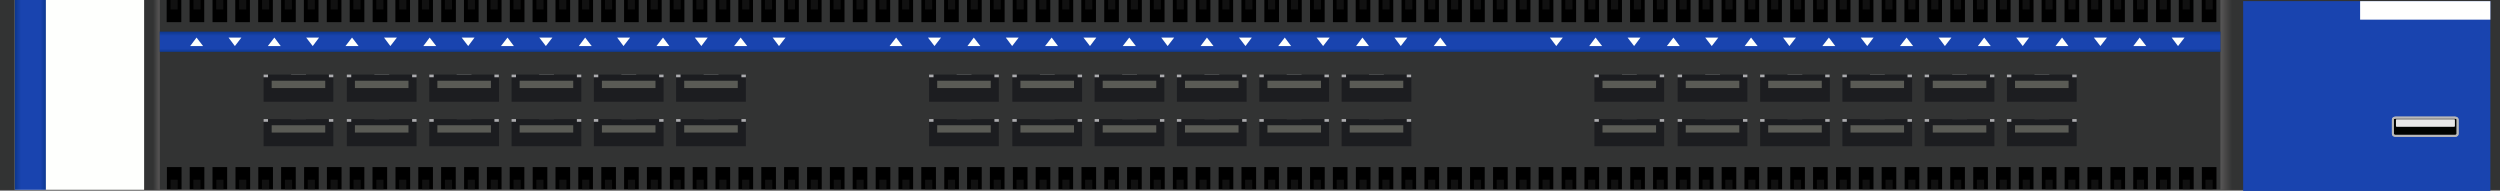 <?xml version="1.0" encoding="utf-8"?>
<!-- Generator: Adobe Illustrator 21.0.0, SVG Export Plug-In . SVG Version: 6.00 Build 0)  -->
<svg version="1.1" id="图层_1" xmlns="http://www.w3.org/2000/svg" xmlns:xlink="http://www.w3.org/1999/xlink" x="0px" y="0px"
	 width="1297.5px" height="99.1px" viewBox="0 0 1297.5 99.1" enable-background="new 0 0 1297.5 99.1" xml:space="preserve">
<rect x="0" y="0" width="1297.5" height="99.1" fill="#808080" stroke="none"/>
<rect fill="#323333" width="1297.5" height="98.5"/>
<linearGradient id="SVGID_34_" gradientUnits="userSpaceOnUse" x1="82.894" y1="49.263" x2="0" y2="49.263">
	<stop  offset="0" style="stop-color:#595757"/>
	<stop  offset="4.176611e-02" style="stop-color:#323333"/>
	<stop  offset="0.995" style="stop-color:#323333"/>
</linearGradient>
<rect fill="url(#SVGID_34_)" width="82.9" height="98.5"/>
<linearGradient id="SVGID_35_" gradientUnits="userSpaceOnUse" x1="-3680.466" y1="-1455.486" x2="-3825.564" y2="-1455.486" gradientTransform="matrix(-1 0 0 -1 -2528.068 -1406.224)">
	<stop  offset="0" style="stop-color:#595757"/>
	<stop  offset="4.176611e-02" style="stop-color:#323333"/>
	<stop  offset="0.995" style="stop-color:#323333"/>
</linearGradient>
<polygon fill="url(#SVGID_35_)" points="1152.4,0 1297.5,0 1297.5,98.5 1152.4,98.5 "/>
<linearGradient id="SVGID_36_" gradientUnits="userSpaceOnUse" x1="617.646" y1="16.435" x2="617.646" y2="26.979">
	<stop  offset="0" style="stop-color:#0C378E"/>
	<stop  offset="0.206" style="stop-color:#1944AF"/>
	<stop  offset="0.831" style="stop-color:#1944AF"/>
	<stop  offset="1" style="stop-color:#0D3891"/>
</linearGradient>
<rect x="82.9" y="16.4" fill="url(#SVGID_36_)" width="1069.5" height="10.5"/>
<rect x="7.7" fill="#FEFFFD" width="67.1" height="98.5"/>
<linearGradient id="SVGID_37_" gradientUnits="userSpaceOnUse" x1="1164.203" y1="49.886" x2="1292.511" y2="49.886">
	<stop  offset="0.206" style="stop-color:#1944AF"/>
	<stop  offset="0.831" style="stop-color:#1944AF"/>
</linearGradient>
<rect x="1164.2" y="0.6" fill="url(#SVGID_37_)" width="128.3" height="98.5"/>
<linearGradient id="SVGID_38_" gradientUnits="userSpaceOnUse" x1="7.677" y1="49.263" x2="23.737" y2="49.263">
	<stop  offset="0" style="stop-color:#0C378E"/>
	<stop  offset="0.206" style="stop-color:#1944AF"/>
	<stop  offset="0.831" style="stop-color:#1944AF"/>
	<stop  offset="1" style="stop-color:#0D3891"/>
</linearGradient>
<rect x="7.7" fill="url(#SVGID_38_)" width="16.1" height="98.5"/>
<rect x="1224.9" y="0.6" fill="#FFFFFE" width="67.6" height="9.6"/>
<g>
	<g>
		<rect x="151.1" y="38.7" fill="#ACACAF" width="7.7" height="0.7"/>
		<g>
			<rect x="136.8" y="38.7" fill="#1C1D20" width="36.2" height="14.1"/>
			<rect x="141" y="41.9" fill="#5A5B55" width="27.8" height="3.8"/>
		</g>
		<rect x="136.8" y="38.7" fill="#ACACAF" width="2.3" height="1.4"/>
		<rect x="170.7" y="38.7" fill="#ACACAF" width="2.3" height="1.4"/>
	</g>
	<g>
		<rect x="194.3" y="38.7" fill="#ACACAF" width="7.7" height="0.7"/>
		<g>
			<rect x="180" y="38.7" fill="#1C1D20" width="36.2" height="14.1"/>
			<rect x="184.2" y="41.9" fill="#5A5B55" width="27.8" height="3.8"/>
		</g>
		<rect x="180" y="38.7" fill="#ACACAF" width="2.3" height="1.4"/>
		<rect x="213.9" y="38.7" fill="#ACACAF" width="2.3" height="1.4"/>
	</g>
	<g>
		<rect x="237" y="38.7" fill="#ACACAF" width="7.7" height="0.7"/>
		<g>
			<rect x="222.8" y="38.7" fill="#1C1D20" width="36.2" height="14.1"/>
			<rect x="227" y="41.9" fill="#5A5B55" width="27.8" height="3.8"/>
		</g>
		<rect x="222.8" y="38.7" fill="#ACACAF" width="2.3" height="1.4"/>
		<rect x="256.6" y="38.7" fill="#ACACAF" width="2.3" height="1.4"/>
	</g>
	<g>
		<rect x="279.8" y="38.7" fill="#ACACAF" width="7.7" height="0.7"/>
		<g>
			<rect x="265.5" y="38.7" fill="#1C1D20" width="36.2" height="14.1"/>
			<rect x="269.7" y="41.9" fill="#5A5B55" width="27.8" height="3.8"/>
		</g>
		<rect x="265.5" y="38.7" fill="#ACACAF" width="2.3" height="1.4"/>
		<rect x="299.4" y="38.7" fill="#ACACAF" width="2.3" height="1.4"/>
	</g>
	<g>
		<rect x="322.5" y="38.7" fill="#ACACAF" width="7.7" height="0.7"/>
		<g>
			<rect x="308.2" y="38.7" fill="#1C1D20" width="36.2" height="14.1"/>
			<rect x="312.4" y="41.9" fill="#5A5B55" width="27.8" height="3.8"/>
		</g>
		<rect x="308.2" y="38.7" fill="#ACACAF" width="2.3" height="1.4"/>
		<rect x="342.1" y="38.7" fill="#ACACAF" width="2.3" height="1.4"/>
	</g>
	<g>
		<rect x="365.2" y="38.7" fill="#ACACAF" width="7.7" height="0.7"/>
		<g>
			<rect x="350.9" y="38.7" fill="#1C1D20" width="36.2" height="14.1"/>
			<rect x="355.1" y="41.9" fill="#5A5B55" width="27.8" height="3.8"/>
		</g>
		<rect x="350.9" y="38.7" fill="#ACACAF" width="2.3" height="1.4"/>
		<rect x="384.8" y="38.7" fill="#ACACAF" width="2.3" height="1.4"/>
	</g>
	<g>
		<rect x="151.1" y="61.8" fill="#ACACAF" width="7.7" height="0.7"/>
		<g>
			<rect x="136.8" y="61.8" fill="#1C1D20" width="36.2" height="14.1"/>
			<rect x="141" y="65" fill="#5A5B55" width="27.8" height="3.8"/>
		</g>
		<rect x="136.8" y="61.8" fill="#ACACAF" width="2.3" height="1.4"/>
		<rect x="170.7" y="61.8" fill="#ACACAF" width="2.3" height="1.4"/>
	</g>
	<g>
		<rect x="194.3" y="61.8" fill="#ACACAF" width="7.7" height="0.7"/>
		<g>
			<rect x="180" y="61.8" fill="#1C1D20" width="36.2" height="14.1"/>
			<rect x="184.2" y="65" fill="#5A5B55" width="27.8" height="3.8"/>
		</g>
		<rect x="180" y="61.8" fill="#ACACAF" width="2.3" height="1.4"/>
		<rect x="213.9" y="61.8" fill="#ACACAF" width="2.3" height="1.4"/>
	</g>
	<g>
		<rect x="237" y="61.8" fill="#ACACAF" width="7.7" height="0.7"/>
		<g>
			<rect x="222.8" y="61.8" fill="#1C1D20" width="36.2" height="14.1"/>
			<rect x="227" y="65" fill="#5A5B55" width="27.8" height="3.8"/>
		</g>
		<rect x="222.8" y="61.8" fill="#ACACAF" width="2.3" height="1.4"/>
		<rect x="256.6" y="61.8" fill="#ACACAF" width="2.3" height="1.4"/>
	</g>
	<g>
		<rect x="279.8" y="61.8" fill="#ACACAF" width="7.7" height="0.7"/>
		<g>
			<rect x="265.5" y="61.8" fill="#1C1D20" width="36.2" height="14.1"/>
			<rect x="269.7" y="65" fill="#5A5B55" width="27.8" height="3.8"/>
		</g>
		<rect x="265.5" y="61.8" fill="#ACACAF" width="2.3" height="1.4"/>
		<rect x="299.4" y="61.8" fill="#ACACAF" width="2.3" height="1.4"/>
	</g>
	<g>
		<rect x="322.5" y="61.8" fill="#ACACAF" width="7.7" height="0.7"/>
		<g>
			<rect x="308.2" y="61.8" fill="#1C1D20" width="36.2" height="14.1"/>
			<rect x="312.4" y="65" fill="#5A5B55" width="27.8" height="3.8"/>
		</g>
		<rect x="308.2" y="61.8" fill="#ACACAF" width="2.3" height="1.4"/>
		<rect x="342.1" y="61.8" fill="#ACACAF" width="2.3" height="1.4"/>
	</g>
	<g>
		<rect x="365.2" y="61.8" fill="#ACACAF" width="7.7" height="0.7"/>
		<g>
			<rect x="350.9" y="61.8" fill="#1C1D20" width="36.2" height="14.1"/>
			<rect x="355.1" y="65" fill="#5A5B55" width="27.8" height="3.8"/>
		</g>
		<rect x="350.9" y="61.8" fill="#ACACAF" width="2.3" height="1.4"/>
		<rect x="384.8" y="61.8" fill="#ACACAF" width="2.3" height="1.4"/>
	</g>
</g>
<g>
	<g>
		<rect x="496.5" y="38.7" fill="#ACACAF" width="7.7" height="0.7"/>
		<g>
			<rect x="482.2" y="38.7" fill="#1C1D20" width="36.2" height="14.1"/>
			<rect x="486.4" y="41.9" fill="#5A5B55" width="27.8" height="3.8"/>
		</g>
		<rect x="482.2" y="38.7" fill="#ACACAF" width="2.3" height="1.4"/>
		<rect x="516.1" y="38.7" fill="#ACACAF" width="2.3" height="1.4"/>
	</g>
	<g>
		<rect x="539.7" y="38.7" fill="#ACACAF" width="7.7" height="0.7"/>
		<g>
			<rect x="525.4" y="38.7" fill="#1C1D20" width="36.2" height="14.1"/>
			<rect x="529.6" y="41.9" fill="#5A5B55" width="27.8" height="3.8"/>
		</g>
		<rect x="525.4" y="38.7" fill="#ACACAF" width="2.3" height="1.4"/>
		<rect x="559.3" y="38.7" fill="#ACACAF" width="2.3" height="1.4"/>
	</g>
	<g>
		<rect x="582.4" y="38.7" fill="#ACACAF" width="7.7" height="0.7"/>
		<g>
			<rect x="568.1" y="38.7" fill="#1C1D20" width="36.2" height="14.1"/>
			<rect x="572.3" y="41.9" fill="#5A5B55" width="27.8" height="3.8"/>
		</g>
		<rect x="568.1" y="38.7" fill="#ACACAF" width="2.3" height="1.4"/>
		<rect x="602" y="38.7" fill="#ACACAF" width="2.3" height="1.4"/>
	</g>
	<g>
		<rect x="625.1" y="38.7" fill="#ACACAF" width="7.7" height="0.7"/>
		<g>
			<rect x="610.8" y="38.7" fill="#1C1D20" width="36.2" height="14.1"/>
			<rect x="615" y="41.9" fill="#5A5B55" width="27.8" height="3.8"/>
		</g>
		<rect x="610.8" y="38.7" fill="#ACACAF" width="2.3" height="1.4"/>
		<rect x="644.7" y="38.7" fill="#ACACAF" width="2.3" height="1.4"/>
	</g>
	<g>
		<rect x="667.8" y="38.7" fill="#ACACAF" width="7.7" height="0.7"/>
		<g>
			<rect x="653.6" y="38.7" fill="#1C1D20" width="36.2" height="14.1"/>
			<rect x="657.8" y="41.9" fill="#5A5B55" width="27.8" height="3.8"/>
		</g>
		<rect x="653.6" y="38.7" fill="#ACACAF" width="2.3" height="1.4"/>
		<rect x="687.4" y="38.7" fill="#ACACAF" width="2.3" height="1.4"/>
	</g>
	<g>
		<rect x="710.5" y="38.7" fill="#ACACAF" width="7.7" height="0.7"/>
		<g>
			<rect x="696.3" y="38.7" fill="#1C1D20" width="36.2" height="14.1"/>
			<rect x="700.5" y="41.9" fill="#5A5B55" width="27.8" height="3.8"/>
		</g>
		<rect x="696.3" y="38.7" fill="#ACACAF" width="2.3" height="1.4"/>
		<rect x="730.1" y="38.7" fill="#ACACAF" width="2.3" height="1.4"/>
	</g>
	<g>
		<rect x="496.5" y="61.8" fill="#ACACAF" width="7.7" height="0.7"/>
		<g>
			<rect x="482.2" y="61.8" fill="#1C1D20" width="36.2" height="14.1"/>
			<rect x="486.4" y="65" fill="#5A5B55" width="27.8" height="3.8"/>
		</g>
		<rect x="482.2" y="61.8" fill="#ACACAF" width="2.3" height="1.4"/>
		<rect x="516.1" y="61.8" fill="#ACACAF" width="2.3" height="1.4"/>
	</g>
	<g>
		<rect x="539.7" y="61.8" fill="#ACACAF" width="7.7" height="0.7"/>
		<g>
			<rect x="525.4" y="61.8" fill="#1C1D20" width="36.2" height="14.1"/>
			<rect x="529.6" y="65" fill="#5A5B55" width="27.8" height="3.8"/>
		</g>
		<rect x="525.4" y="61.8" fill="#ACACAF" width="2.3" height="1.4"/>
		<rect x="559.3" y="61.8" fill="#ACACAF" width="2.3" height="1.4"/>
	</g>
	<g>
		<rect x="582.4" y="61.8" fill="#ACACAF" width="7.7" height="0.7"/>
		<g>
			<rect x="568.1" y="61.8" fill="#1C1D20" width="36.2" height="14.1"/>
			<rect x="572.3" y="65" fill="#5A5B55" width="27.8" height="3.8"/>
		</g>
		<rect x="568.1" y="61.8" fill="#ACACAF" width="2.3" height="1.4"/>
		<rect x="602" y="61.8" fill="#ACACAF" width="2.3" height="1.4"/>
	</g>
	<g>
		<rect x="625.1" y="61.8" fill="#ACACAF" width="7.7" height="0.7"/>
		<g>
			<rect x="610.8" y="61.8" fill="#1C1D20" width="36.2" height="14.1"/>
			<rect x="615" y="65" fill="#5A5B55" width="27.8" height="3.8"/>
		</g>
		<rect x="610.8" y="61.8" fill="#ACACAF" width="2.3" height="1.4"/>
		<rect x="644.7" y="61.8" fill="#ACACAF" width="2.3" height="1.4"/>
	</g>
	<g>
		<rect x="667.8" y="61.8" fill="#ACACAF" width="7.7" height="0.7"/>
		<g>
			<rect x="653.6" y="61.8" fill="#1C1D20" width="36.2" height="14.1"/>
			<rect x="657.8" y="65" fill="#5A5B55" width="27.8" height="3.8"/>
		</g>
		<rect x="653.6" y="61.8" fill="#ACACAF" width="2.3" height="1.4"/>
		<rect x="687.4" y="61.8" fill="#ACACAF" width="2.3" height="1.4"/>
	</g>
	<g>
		<rect x="710.5" y="61.8" fill="#ACACAF" width="7.7" height="0.7"/>
		<g>
			<rect x="696.3" y="61.8" fill="#1C1D20" width="36.2" height="14.1"/>
			<rect x="700.5" y="65" fill="#5A5B55" width="27.8" height="3.8"/>
		</g>
		<rect x="696.3" y="61.8" fill="#ACACAF" width="2.3" height="1.4"/>
		<rect x="730.1" y="61.8" fill="#ACACAF" width="2.3" height="1.4"/>
	</g>
</g>
<g>
	<g>
		<rect x="841.8" y="38.7" fill="#ACACAF" width="7.7" height="0.7"/>
		<g>
			<rect x="827.5" y="38.7" fill="#1C1D20" width="36.2" height="14.1"/>
			<rect x="831.7" y="41.9" fill="#5A5B55" width="27.8" height="3.8"/>
		</g>
		<rect x="827.5" y="38.7" fill="#ACACAF" width="2.3" height="1.4"/>
		<rect x="861.4" y="38.7" fill="#ACACAF" width="2.3" height="1.4"/>
	</g>
	<g>
		<rect x="885" y="38.7" fill="#ACACAF" width="7.7" height="0.7"/>
		<g>
			<rect x="870.7" y="38.7" fill="#1C1D20" width="36.2" height="14.1"/>
			<rect x="874.9" y="41.9" fill="#5A5B55" width="27.8" height="3.8"/>
		</g>
		<rect x="870.7" y="38.7" fill="#ACACAF" width="2.3" height="1.4"/>
		<rect x="904.6" y="38.7" fill="#ACACAF" width="2.3" height="1.4"/>
	</g>
	<g>
		<rect x="927.7" y="38.7" fill="#ACACAF" width="7.7" height="0.7"/>
		<g>
			<rect x="913.5" y="38.7" fill="#1C1D20" width="36.2" height="14.1"/>
			<rect x="917.7" y="41.9" fill="#5A5B55" width="27.8" height="3.8"/>
		</g>
		<rect x="913.5" y="38.7" fill="#ACACAF" width="2.3" height="1.4"/>
		<rect x="947.3" y="38.7" fill="#ACACAF" width="2.3" height="1.4"/>
	</g>
	<g>
		<rect x="970.5" y="38.7" fill="#ACACAF" width="7.7" height="0.7"/>
		<g>
			<rect x="956.2" y="38.7" fill="#1C1D20" width="36.2" height="14.1"/>
			<rect x="960.4" y="41.9" fill="#5A5B55" width="27.8" height="3.8"/>
		</g>
		<rect x="956.2" y="38.7" fill="#ACACAF" width="2.3" height="1.4"/>
		<rect x="990" y="38.7" fill="#ACACAF" width="2.3" height="1.4"/>
	</g>
	<g>
		<rect x="1013.2" y="38.7" fill="#ACACAF" width="7.7" height="0.7"/>
		<g>
			<rect x="998.9" y="38.7" fill="#1C1D20" width="36.2" height="14.1"/>
			<rect x="1003.1" y="41.9" fill="#5A5B55" width="27.8" height="3.8"/>
		</g>
		<rect x="998.9" y="38.7" fill="#ACACAF" width="2.3" height="1.4"/>
		<rect x="1032.8" y="38.7" fill="#ACACAF" width="2.3" height="1.4"/>
	</g>
	<g>
		<rect x="1055.9" y="38.7" fill="#ACACAF" width="7.7" height="0.7"/>
		<g>
			<rect x="1041.6" y="38.7" fill="#1C1D20" width="36.2" height="14.1"/>
			<rect x="1045.8" y="41.9" fill="#5A5B55" width="27.8" height="3.8"/>
		</g>
		<rect x="1041.6" y="38.7" fill="#ACACAF" width="2.3" height="1.4"/>
		<rect x="1075.5" y="38.7" fill="#ACACAF" width="2.3" height="1.4"/>
	</g>
	<g>
		<rect x="841.8" y="61.8" fill="#ACACAF" width="7.7" height="0.7"/>
		<g>
			<rect x="827.5" y="61.8" fill="#1C1D20" width="36.2" height="14.1"/>
			<rect x="831.7" y="65" fill="#5A5B55" width="27.8" height="3.8"/>
		</g>
		<rect x="827.5" y="61.8" fill="#ACACAF" width="2.3" height="1.4"/>
		<rect x="861.4" y="61.8" fill="#ACACAF" width="2.3" height="1.4"/>
	</g>
	<g>
		<rect x="885" y="61.8" fill="#ACACAF" width="7.7" height="0.7"/>
		<g>
			<rect x="870.7" y="61.8" fill="#1C1D20" width="36.2" height="14.1"/>
			<rect x="874.9" y="65" fill="#5A5B55" width="27.8" height="3.8"/>
		</g>
		<rect x="870.7" y="61.8" fill="#ACACAF" width="2.3" height="1.4"/>
		<rect x="904.6" y="61.8" fill="#ACACAF" width="2.3" height="1.4"/>
	</g>
	<g>
		<rect x="927.7" y="61.8" fill="#ACACAF" width="7.7" height="0.7"/>
		<g>
			<rect x="913.5" y="61.8" fill="#1C1D20" width="36.2" height="14.1"/>
			<rect x="917.7" y="65" fill="#5A5B55" width="27.8" height="3.8"/>
		</g>
		<rect x="913.5" y="61.8" fill="#ACACAF" width="2.3" height="1.4"/>
		<rect x="947.3" y="61.8" fill="#ACACAF" width="2.3" height="1.4"/>
	</g>
	<g>
		<rect x="970.5" y="61.8" fill="#ACACAF" width="7.7" height="0.7"/>
		<g>
			<rect x="956.2" y="61.8" fill="#1C1D20" width="36.2" height="14.1"/>
			<rect x="960.4" y="65" fill="#5A5B55" width="27.8" height="3.8"/>
		</g>
		<rect x="956.2" y="61.8" fill="#ACACAF" width="2.3" height="1.4"/>
		<rect x="990" y="61.8" fill="#ACACAF" width="2.3" height="1.4"/>
	</g>
	<g>
		<rect x="1013.2" y="61.8" fill="#ACACAF" width="7.7" height="0.7"/>
		<g>
			<rect x="998.9" y="61.8" fill="#1C1D20" width="36.2" height="14.1"/>
			<rect x="1003.1" y="65" fill="#5A5B55" width="27.8" height="3.8"/>
		</g>
		<rect x="998.9" y="61.8" fill="#ACACAF" width="2.3" height="1.4"/>
		<rect x="1032.8" y="61.8" fill="#ACACAF" width="2.3" height="1.4"/>
	</g>
	<g>
		<rect x="1055.9" y="61.8" fill="#ACACAF" width="7.7" height="0.7"/>
		<g>
			<rect x="1041.6" y="61.8" fill="#1C1D20" width="36.2" height="14.1"/>
			<rect x="1045.8" y="65" fill="#5A5B55" width="27.8" height="3.8"/>
		</g>
		<rect x="1041.6" y="61.8" fill="#ACACAF" width="2.3" height="1.4"/>
		<rect x="1075.5" y="61.8" fill="#ACACAF" width="2.3" height="1.4"/>
	</g>
</g>
<g>
	<path fill="#000200" d="M1274.1,70.5h-30.8c-0.8,0-1.4-0.5-1.4-1.1v-7.3c0-0.6,0.6-1.1,1.4-1.1h30.8c0.8,0,1.4,0.5,1.4,1.1v7.3
		C1275.5,70,1274.9,70.5,1274.1,70.5"/>
	<path fill="none" stroke="#B9B9B9" stroke-miterlimit="10" d="M1274.1,70.5h-30.8c-0.8,0-1.4-0.5-1.4-1.1v-7.3
		c0-0.6,0.6-1.1,1.4-1.1h30.8c0.8,0,1.4,0.5,1.4,1.1v7.3C1275.5,70,1274.9,70.5,1274.1,70.5z"/>
	<path fill="#E7E7E7" d="M1273.7,65.8h-29.8c-0.2,0-0.4-0.1-0.4-0.3v-3.3c0-0.2,0.2-0.3,0.4-0.3h29.8c0.2,0,0.4,0.1,0.4,0.3v3.3
		C1274.1,65.6,1273.9,65.8,1273.7,65.8"/>
	<path fill="none" stroke="#B9B9B9" stroke-miterlimit="10" d="M1274.3,70.5h-31.2c-0.6,0-1.2-0.4-1.2-0.9V62c0-0.5,0.5-0.9,1.2-0.9
		h31.2c0.6,0,1.2,0.4,1.2,0.9v7.6C1275.5,70.1,1275,70.5,1274.3,70.5z"/>
</g>
<g>
	<g>
		<rect x="86.5" width="7.6" height="11.5"/>
		<rect x="88.5" fill="#111111" width="3.7" height="4.9"/>
	</g>
	<g>
		<rect x="98.4" width="7.6" height="11.5"/>
		<rect x="100.4" fill="#111111" width="3.7" height="4.9"/>
	</g>
	<g>
		<rect x="110.3" width="7.6" height="11.5"/>
		<rect x="112.2" fill="#111111" width="3.7" height="4.9"/>
	</g>
	<g>
		<rect x="122.1" width="7.6" height="11.5"/>
		<rect x="124.1" fill="#111111" width="3.7" height="4.9"/>
	</g>
	<g>
		<rect x="134" width="7.6" height="11.5"/>
		<rect x="136" fill="#111111" width="3.7" height="4.9"/>
	</g>
	<g>
		<rect x="145.9" width="7.6" height="11.5"/>
		<rect x="147.8" fill="#111111" width="3.7" height="4.9"/>
	</g>
	<g>
		<rect x="157.7" width="7.6" height="11.5"/>
		<rect x="159.7" fill="#111111" width="3.7" height="4.9"/>
	</g>
	<g>
		<rect x="169.6" width="7.6" height="11.5"/>
		<rect x="171.6" fill="#111111" width="3.7" height="4.9"/>
	</g>
	<g>
		<rect x="181.5" width="7.6" height="11.5"/>
		<rect x="183.4" fill="#111111" width="3.7" height="4.9"/>
	</g>
	<g>
		<rect x="193.4" width="7.6" height="11.5"/>
		<rect x="195.3" fill="#111111" width="3.7" height="4.9"/>
	</g>
	<g>
		<rect x="205.2" width="7.6" height="11.5"/>
		<rect x="207.2" fill="#111111" width="3.7" height="4.9"/>
	</g>
	<g>
		<rect x="217.1" width="7.6" height="11.5"/>
		<rect x="219" fill="#111111" width="3.7" height="4.9"/>
	</g>
	<g>
		<rect x="229" width="7.6" height="11.5"/>
		<rect x="230.9" fill="#111111" width="3.7" height="4.9"/>
	</g>
	<g>
		<rect x="240.8" width="7.6" height="11.5"/>
		<rect x="242.8" fill="#111111" width="3.7" height="4.9"/>
	</g>
	<g>
		<rect x="252.7" width="7.6" height="11.5"/>
		<rect x="254.6" fill="#111111" width="3.7" height="4.9"/>
	</g>
	<g>
		<rect x="264.6" width="7.6" height="11.5"/>
		<rect x="266.5" fill="#111111" width="3.7" height="4.9"/>
	</g>
	<g>
		<rect x="276.4" width="7.6" height="11.5"/>
		<rect x="278.4" fill="#111111" width="3.7" height="4.9"/>
	</g>
	<g>
		<rect x="288.3" width="7.6" height="11.5"/>
		<rect x="290.2" fill="#111111" width="3.7" height="4.9"/>
	</g>
	<g>
		<rect x="300.2" width="7.6" height="11.5"/>
		<rect x="302.1" fill="#111111" width="3.7" height="4.9"/>
	</g>
	<g>
		<rect x="312" width="7.6" height="11.5"/>
		<rect x="314" fill="#111111" width="3.7" height="4.9"/>
	</g>
	<g>
		<rect x="323.9" width="7.6" height="11.5"/>
		<rect x="325.8" fill="#111111" width="3.7" height="4.9"/>
	</g>
	<g>
		<rect x="335.8" width="7.6" height="11.5"/>
		<rect x="337.7" fill="#111111" width="3.7" height="4.9"/>
	</g>
	<g>
		<rect x="347.6" width="7.6" height="11.5"/>
		<rect x="349.6" fill="#111111" width="3.7" height="4.9"/>
	</g>
	<g>
		<rect x="359.5" width="7.6" height="11.5"/>
		<rect x="361.4" fill="#111111" width="3.7" height="4.9"/>
	</g>
	<g>
		<rect x="371.4" width="7.6" height="11.5"/>
		<rect x="373.3" fill="#111111" width="3.7" height="4.9"/>
	</g>
	<g>
		<rect x="383.2" width="7.6" height="11.5"/>
		<rect x="385.2" fill="#111111" width="3.7" height="4.9"/>
	</g>
	<g>
		<rect x="395.1" width="7.6" height="11.5"/>
		<rect x="397" fill="#111111" width="3.7" height="4.9"/>
	</g>
	<g>
		<rect x="407" width="7.6" height="11.5"/>
		<rect x="408.9" fill="#111111" width="3.7" height="4.9"/>
	</g>
	<g>
		<rect x="418.8" width="7.6" height="11.5"/>
		<rect x="420.8" fill="#111111" width="3.7" height="4.9"/>
	</g>
	<g>
		<rect x="430.7" width="7.6" height="11.5"/>
		<rect x="432.6" fill="#111111" width="3.7" height="4.9"/>
	</g>
	<g>
		<rect x="442.6" width="7.6" height="11.5"/>
		<rect x="444.5" fill="#111111" width="3.7" height="4.9"/>
	</g>
	<g>
		<rect x="454.4" width="7.6" height="11.5"/>
		<rect x="456.4" fill="#111111" width="3.7" height="4.9"/>
	</g>
	<g>
		<rect x="466.3" width="7.6" height="11.5"/>
		<rect x="468.2" fill="#111111" width="3.7" height="4.9"/>
	</g>
	<g>
		<rect x="478.2" width="7.6" height="11.5"/>
		<rect x="480.1" fill="#111111" width="3.7" height="4.9"/>
	</g>
	<g>
		<rect x="490" width="7.6" height="11.5"/>
		<rect x="492" fill="#111111" width="3.7" height="4.9"/>
	</g>
	<g>
		<rect x="501.9" width="7.6" height="11.5"/>
		<rect x="503.8" fill="#111111" width="3.7" height="4.9"/>
	</g>
	<g>
		<rect x="513.8" width="7.6" height="11.5"/>
		<rect x="515.7" fill="#111111" width="3.7" height="4.9"/>
	</g>
	<g>
		<rect x="525.6" width="7.6" height="11.5"/>
		<rect x="527.6" fill="#111111" width="3.7" height="4.9"/>
	</g>
	<g>
		<rect x="537.5" width="7.6" height="11.5"/>
		<rect x="539.4" fill="#111111" width="3.7" height="4.9"/>
	</g>
	<g>
		<rect x="549.4" width="7.6" height="11.5"/>
		<rect x="551.3" fill="#111111" width="3.7" height="4.9"/>
	</g>
	<g>
		<rect x="561.2" width="7.6" height="11.5"/>
		<rect x="563.2" fill="#111111" width="3.7" height="4.9"/>
	</g>
	<g>
		<rect x="573.1" width="7.6" height="11.5"/>
		<rect x="575.1" fill="#111111" width="3.7" height="4.9"/>
	</g>
	<g>
		<rect x="585" width="7.6" height="11.5"/>
		<rect x="586.9" fill="#111111" width="3.7" height="4.9"/>
	</g>
	<g>
		<rect x="596.8" width="7.6" height="11.5"/>
		<rect x="598.8" fill="#111111" width="3.7" height="4.9"/>
	</g>
	<g>
		<rect x="608.7" width="7.6" height="11.5"/>
		<rect x="610.7" fill="#111111" width="3.7" height="4.9"/>
	</g>
	<g>
		<rect x="620.6" width="7.6" height="11.5"/>
		<rect x="622.5" fill="#111111" width="3.7" height="4.9"/>
	</g>
	<g>
		<rect x="632.4" width="7.6" height="11.5"/>
		<rect x="634.4" fill="#111111" width="3.7" height="4.9"/>
	</g>
	<g>
		<rect x="644.3" width="7.6" height="11.5"/>
		<rect x="646.3" fill="#111111" width="3.7" height="4.9"/>
	</g>
	<g>
		<rect x="656.2" width="7.6" height="11.5"/>
		<rect x="658.1" fill="#111111" width="3.7" height="4.9"/>
	</g>
	<g>
		<rect x="668" width="7.6" height="11.5"/>
		<rect x="670" fill="#111111" width="3.7" height="4.9"/>
	</g>
	<g>
		<rect x="679.9" width="7.6" height="11.5"/>
		<rect x="681.9" fill="#111111" width="3.7" height="4.9"/>
	</g>
	<g>
		<rect x="691.8" width="7.6" height="11.5"/>
		<rect x="693.7" fill="#111111" width="3.7" height="4.9"/>
	</g>
	<g>
		<rect x="703.6" width="7.6" height="11.5"/>
		<rect x="705.6" fill="#111111" width="3.7" height="4.9"/>
	</g>
	<g>
		<rect x="715.5" width="7.6" height="11.5"/>
		<rect x="717.5" fill="#111111" width="3.7" height="4.9"/>
	</g>
	<g>
		<rect x="727.4" width="7.6" height="11.5"/>
		<rect x="729.3" fill="#111111" width="3.7" height="4.9"/>
	</g>
	<g>
		<rect x="739.2" width="7.6" height="11.5"/>
		<rect x="741.2" fill="#111111" width="3.7" height="4.9"/>
	</g>
	<g>
		<rect x="751.1" width="7.6" height="11.5"/>
		<rect x="753.1" fill="#111111" width="3.7" height="4.9"/>
	</g>
	<g>
		<rect x="763" width="7.6" height="11.5"/>
		<rect x="764.9" fill="#111111" width="3.7" height="4.9"/>
	</g>
	<g>
		<rect x="774.8" width="7.6" height="11.5"/>
		<rect x="776.8" fill="#111111" width="3.7" height="4.9"/>
	</g>
	<g>
		<rect x="786.7" width="7.6" height="11.5"/>
		<rect x="788.7" fill="#111111" width="3.7" height="4.9"/>
	</g>
	<g>
		<rect x="798.6" width="7.6" height="11.5"/>
		<rect x="800.5" fill="#111111" width="3.7" height="4.9"/>
	</g>
	<g>
		<rect x="810.4" width="7.6" height="11.5"/>
		<rect x="812.4" fill="#111111" width="3.7" height="4.9"/>
	</g>
	<g>
		<rect x="822.3" width="7.6" height="11.5"/>
		<rect x="824.3" fill="#111111" width="3.7" height="4.9"/>
	</g>
	<g>
		<rect x="834.2" width="7.6" height="11.5"/>
		<rect x="836.1" fill="#111111" width="3.7" height="4.9"/>
	</g>
	<g>
		<rect x="846" width="7.6" height="11.5"/>
		<rect x="848" fill="#111111" width="3.7" height="4.9"/>
	</g>
	<g>
		<rect x="857.9" width="7.6" height="11.5"/>
		<rect x="859.9" fill="#111111" width="3.7" height="4.9"/>
	</g>
	<g>
		<rect x="869.8" width="7.6" height="11.5"/>
		<rect x="871.7" fill="#111111" width="3.7" height="4.9"/>
	</g>
	<g>
		<rect x="881.6" width="7.6" height="11.5"/>
		<rect x="883.6" fill="#111111" width="3.7" height="4.9"/>
	</g>
	<g>
		<rect x="893.5" width="7.6" height="11.5"/>
		<rect x="895.5" fill="#111111" width="3.7" height="4.9"/>
	</g>
	<g>
		<rect x="905.4" width="7.6" height="11.5"/>
		<rect x="907.3" fill="#111111" width="3.7" height="4.9"/>
	</g>
	<g>
		<rect x="917.2" width="7.6" height="11.5"/>
		<rect x="919.2" fill="#111111" width="3.7" height="4.9"/>
	</g>
	<g>
		<rect x="929.1" width="7.6" height="11.5"/>
		<rect x="931.1" fill="#111111" width="3.7" height="4.9"/>
	</g>
	<g>
		<rect x="941" width="7.6" height="11.5"/>
		<rect x="942.9" fill="#111111" width="3.7" height="4.9"/>
	</g>
	<g>
		<rect x="952.8" width="7.6" height="11.5"/>
		<rect x="954.8" fill="#111111" width="3.7" height="4.9"/>
	</g>
	<g>
		<rect x="964.7" width="7.6" height="11.5"/>
		<rect x="966.7" fill="#111111" width="3.7" height="4.9"/>
	</g>
	<g>
		<rect x="976.6" width="7.6" height="11.5"/>
		<rect x="978.5" fill="#111111" width="3.7" height="4.9"/>
	</g>
	<g>
		<rect x="988.4" width="7.6" height="11.5"/>
		<rect x="990.4" fill="#111111" width="3.7" height="4.9"/>
	</g>
	<g>
		<rect x="1000.3" width="7.6" height="11.5"/>
		<rect x="1002.3" fill="#111111" width="3.7" height="4.9"/>
	</g>
	<g>
		<rect x="1012.2" width="7.6" height="11.5"/>
		<rect x="1014.1" fill="#111111" width="3.7" height="4.9"/>
	</g>
	<g>
		<rect x="1024" width="7.6" height="11.5"/>
		<rect x="1026" fill="#111111" width="3.7" height="4.9"/>
	</g>
	<g>
		<rect x="1035.9" width="7.6" height="11.5"/>
		<rect x="1037.9" fill="#111111" width="3.7" height="4.9"/>
	</g>
	<g>
		<rect x="1047.8" width="7.6" height="11.5"/>
		<rect x="1049.7" fill="#111111" width="3.7" height="4.9"/>
	</g>
	<g>
		<rect x="1059.6" width="7.6" height="11.5"/>
		<rect x="1061.6" fill="#111111" width="3.7" height="4.9"/>
	</g>
	<g>
		<rect x="1071.5" width="7.6" height="11.5"/>
		<rect x="1073.5" fill="#111111" width="3.7" height="4.9"/>
	</g>
	<g>
		<rect x="1083.4" width="7.6" height="11.5"/>
		<rect x="1085.3" fill="#111111" width="3.7" height="4.9"/>
	</g>
	<g>
		<rect x="1095.2" width="7.6" height="11.5"/>
		<rect x="1097.2" fill="#111111" width="3.7" height="4.9"/>
	</g>
	<g>
		<rect x="1107.1" width="7.6" height="11.5"/>
		<rect x="1109.1" fill="#111111" width="3.7" height="4.9"/>
	</g>
	<g>
		<rect x="1119" width="7.6" height="11.5"/>
		<rect x="1120.9" fill="#111111" width="3.7" height="4.9"/>
	</g>
	<g>
		<rect x="1130.8" width="7.6" height="11.5"/>
		<rect x="1132.8" fill="#111111" width="3.7" height="4.9"/>
	</g>
	<g>
		<rect x="1142.7" width="7.6" height="11.5"/>
		<rect x="1144.7" fill="#111111" width="3.7" height="4.9"/>
	</g>
</g>
<g>
	<g>
		<rect x="1142.7" y="86.7" transform="matrix(-1 -1.224647e-16 1.224647e-16 -1 2293.053 184.916)" width="7.6" height="11.5"/>
		
			<rect x="1144.7" y="93.3" transform="matrix(-1 -1.224647e-16 1.224647e-16 -1 2293.053 191.477)" fill="#111111" width="3.7" height="4.9"/>
	</g>
	<g>
		<rect x="1130.8" y="86.7" transform="matrix(-1 -1.224647e-16 1.224647e-16 -1 2269.319 184.916)" width="7.6" height="11.5"/>
		
			<rect x="1132.8" y="93.3" transform="matrix(-1 -1.224647e-16 1.224647e-16 -1 2269.319 191.477)" fill="#111111" width="3.7" height="4.9"/>
	</g>
	<g>
		<rect x="1119" y="86.7" transform="matrix(-1 -1.224647e-16 1.224647e-16 -1 2245.585 184.916)" width="7.6" height="11.5"/>
		
			<rect x="1120.9" y="93.3" transform="matrix(-1 -1.224647e-16 1.224647e-16 -1 2245.585 191.477)" fill="#111111" width="3.7" height="4.9"/>
	</g>
	<g>
		<rect x="1107.1" y="86.7" transform="matrix(-1 -1.224647e-16 1.224647e-16 -1 2221.851 184.916)" width="7.6" height="11.5"/>
		
			<rect x="1109.1" y="93.3" transform="matrix(-1 -1.224647e-16 1.224647e-16 -1 2221.851 191.477)" fill="#111111" width="3.7" height="4.9"/>
	</g>
	<g>
		<rect x="1095.2" y="86.7" transform="matrix(-1 -1.224647e-16 1.224647e-16 -1 2198.117 184.916)" width="7.6" height="11.5"/>
		
			<rect x="1097.2" y="93.3" transform="matrix(-1 -1.224647e-16 1.224647e-16 -1 2198.117 191.477)" fill="#111111" width="3.7" height="4.9"/>
	</g>
	<g>
		<rect x="1083.4" y="86.7" transform="matrix(-1 -1.224647e-16 1.224647e-16 -1 2174.383 184.916)" width="7.6" height="11.5"/>
		
			<rect x="1085.3" y="93.3" transform="matrix(-1 -1.224647e-16 1.224647e-16 -1 2174.383 191.477)" fill="#111111" width="3.7" height="4.9"/>
	</g>
	<g>
		<rect x="1071.5" y="86.7" transform="matrix(-1 -1.224647e-16 1.224647e-16 -1 2150.649 184.916)" width="7.6" height="11.5"/>
		
			<rect x="1073.5" y="93.3" transform="matrix(-1 -1.224647e-16 1.224647e-16 -1 2150.649 191.477)" fill="#111111" width="3.7" height="4.9"/>
	</g>
	<g>
		<rect x="1059.6" y="86.7" transform="matrix(-1 -1.224647e-16 1.224647e-16 -1 2126.915 184.916)" width="7.6" height="11.5"/>
		
			<rect x="1061.6" y="93.3" transform="matrix(-1 -1.224647e-16 1.224647e-16 -1 2126.915 191.477)" fill="#111111" width="3.7" height="4.9"/>
	</g>
	<g>
		<rect x="1047.8" y="86.7" transform="matrix(-1 -1.224647e-16 1.224647e-16 -1 2103.181 184.916)" width="7.6" height="11.5"/>
		
			<rect x="1049.7" y="93.3" transform="matrix(-1 -1.224647e-16 1.224647e-16 -1 2103.181 191.477)" fill="#111111" width="3.7" height="4.9"/>
	</g>
	<g>
		<rect x="1035.9" y="86.7" transform="matrix(-1 -1.224647e-16 1.224647e-16 -1 2079.447 184.916)" width="7.6" height="11.5"/>
		
			<rect x="1037.9" y="93.3" transform="matrix(-1 -1.224647e-16 1.224647e-16 -1 2079.447 191.477)" fill="#111111" width="3.7" height="4.9"/>
	</g>
	<g>
		<rect x="1024" y="86.7" transform="matrix(-1 -1.224647e-16 1.224647e-16 -1 2055.713 184.916)" width="7.6" height="11.5"/>
		
			<rect x="1026" y="93.3" transform="matrix(-1 -1.224647e-16 1.224647e-16 -1 2055.713 191.477)" fill="#111111" width="3.7" height="4.9"/>
	</g>
	<g>
		<rect x="1012.2" y="86.7" transform="matrix(-1 -1.224647e-16 1.224647e-16 -1 2031.979 184.916)" width="7.6" height="11.5"/>
		
			<rect x="1014.1" y="93.3" transform="matrix(-1 -1.224647e-16 1.224647e-16 -1 2031.979 191.477)" fill="#111111" width="3.7" height="4.9"/>
	</g>
	<g>
		<rect x="1000.3" y="86.7" transform="matrix(-1 -1.224647e-16 1.224647e-16 -1 2008.245 184.916)" width="7.6" height="11.5"/>
		
			<rect x="1002.3" y="93.3" transform="matrix(-1 -1.224647e-16 1.224647e-16 -1 2008.245 191.477)" fill="#111111" width="3.7" height="4.9"/>
	</g>
	<g>
		<rect x="988.4" y="86.7" transform="matrix(-1 -1.224647e-16 1.224647e-16 -1 1984.511 184.916)" width="7.6" height="11.5"/>
		
			<rect x="990.4" y="93.3" transform="matrix(-1 -1.224647e-16 1.224647e-16 -1 1984.511 191.477)" fill="#111111" width="3.7" height="4.9"/>
	</g>
	<g>
		<rect x="976.6" y="86.7" transform="matrix(-1 -1.224647e-16 1.224647e-16 -1 1960.777 184.916)" width="7.6" height="11.5"/>
		
			<rect x="978.5" y="93.3" transform="matrix(-1 -1.224647e-16 1.224647e-16 -1 1960.777 191.477)" fill="#111111" width="3.7" height="4.9"/>
	</g>
	<g>
		<rect x="964.7" y="86.7" transform="matrix(-1 -1.224647e-16 1.224647e-16 -1 1937.043 184.916)" width="7.6" height="11.5"/>
		
			<rect x="966.7" y="93.3" transform="matrix(-1 -1.224647e-16 1.224647e-16 -1 1937.043 191.477)" fill="#111111" width="3.7" height="4.9"/>
	</g>
	<g>
		<rect x="952.8" y="86.7" transform="matrix(-1 -1.224647e-16 1.224647e-16 -1 1913.309 184.916)" width="7.6" height="11.5"/>
		
			<rect x="954.8" y="93.3" transform="matrix(-1 -1.224647e-16 1.224647e-16 -1 1913.309 191.477)" fill="#111111" width="3.7" height="4.9"/>
	</g>
	<g>
		<rect x="941" y="86.7" transform="matrix(-1 -1.224647e-16 1.224647e-16 -1 1889.575 184.916)" width="7.6" height="11.5"/>
		
			<rect x="942.9" y="93.3" transform="matrix(-1 -1.224647e-16 1.224647e-16 -1 1889.575 191.477)" fill="#111111" width="3.7" height="4.9"/>
	</g>
	<g>
		<rect x="929.1" y="86.7" transform="matrix(-1 -1.224647e-16 1.224647e-16 -1 1865.841 184.916)" width="7.6" height="11.5"/>
		
			<rect x="931.1" y="93.3" transform="matrix(-1 -1.224647e-16 1.224647e-16 -1 1865.841 191.477)" fill="#111111" width="3.7" height="4.9"/>
	</g>
	<g>
		<rect x="917.2" y="86.7" transform="matrix(-1 -1.224647e-16 1.224647e-16 -1 1842.107 184.916)" width="7.6" height="11.5"/>
		
			<rect x="919.2" y="93.3" transform="matrix(-1 -1.224647e-16 1.224647e-16 -1 1842.107 191.477)" fill="#111111" width="3.7" height="4.9"/>
	</g>
	<g>
		<rect x="905.4" y="86.7" transform="matrix(-1 -1.224647e-16 1.224647e-16 -1 1818.372 184.916)" width="7.6" height="11.5"/>
		
			<rect x="907.3" y="93.3" transform="matrix(-1 -1.224647e-16 1.224647e-16 -1 1818.372 191.477)" fill="#111111" width="3.7" height="4.9"/>
	</g>
	<g>
		<rect x="893.5" y="86.7" transform="matrix(-1 -1.224647e-16 1.224647e-16 -1 1794.638 184.916)" width="7.6" height="11.5"/>
		
			<rect x="895.5" y="93.3" transform="matrix(-1 -1.224647e-16 1.224647e-16 -1 1794.638 191.477)" fill="#111111" width="3.7" height="4.9"/>
	</g>
	<g>
		<rect x="881.6" y="86.7" transform="matrix(-1 -1.224647e-16 1.224647e-16 -1 1770.904 184.916)" width="7.6" height="11.5"/>
		
			<rect x="883.6" y="93.3" transform="matrix(-1 -1.224647e-16 1.224647e-16 -1 1770.904 191.477)" fill="#111111" width="3.7" height="4.9"/>
	</g>
	<g>
		<rect x="869.8" y="86.7" transform="matrix(-1 -1.224647e-16 1.224647e-16 -1 1747.17 184.916)" width="7.6" height="11.5"/>
		
			<rect x="871.7" y="93.3" transform="matrix(-1 -1.224647e-16 1.224647e-16 -1 1747.17 191.477)" fill="#111111" width="3.7" height="4.9"/>
	</g>
	<g>
		<rect x="857.9" y="86.7" transform="matrix(-1 -1.224647e-16 1.224647e-16 -1 1723.436 184.916)" width="7.6" height="11.5"/>
		
			<rect x="859.9" y="93.3" transform="matrix(-1 -1.224647e-16 1.224647e-16 -1 1723.436 191.477)" fill="#111111" width="3.7" height="4.9"/>
	</g>
	<g>
		<rect x="846" y="86.7" transform="matrix(-1 -1.224647e-16 1.224647e-16 -1 1699.702 184.916)" width="7.6" height="11.5"/>
		
			<rect x="848" y="93.3" transform="matrix(-1 -1.224647e-16 1.224647e-16 -1 1699.702 191.477)" fill="#111111" width="3.7" height="4.9"/>
	</g>
	<g>
		<rect x="834.2" y="86.7" transform="matrix(-1 -1.224647e-16 1.224647e-16 -1 1675.968 184.916)" width="7.6" height="11.5"/>
		
			<rect x="836.1" y="93.3" transform="matrix(-1 -1.224647e-16 1.224647e-16 -1 1675.968 191.477)" fill="#111111" width="3.7" height="4.9"/>
	</g>
	<g>
		<rect x="822.3" y="86.7" transform="matrix(-1 -1.224647e-16 1.224647e-16 -1 1652.234 184.916)" width="7.6" height="11.5"/>
		
			<rect x="824.3" y="93.3" transform="matrix(-1 -1.224647e-16 1.224647e-16 -1 1652.234 191.477)" fill="#111111" width="3.7" height="4.9"/>
	</g>
	<g>
		<rect x="810.4" y="86.7" transform="matrix(-1 -1.224647e-16 1.224647e-16 -1 1628.5 184.916)" width="7.6" height="11.5"/>
		
			<rect x="812.4" y="93.3" transform="matrix(-1 -1.224647e-16 1.224647e-16 -1 1628.5 191.477)" fill="#111111" width="3.7" height="4.9"/>
	</g>
	<g>
		<rect x="798.6" y="86.7" transform="matrix(-1 -1.224647e-16 1.224647e-16 -1 1604.766 184.916)" width="7.6" height="11.5"/>
		
			<rect x="800.5" y="93.3" transform="matrix(-1 -1.224647e-16 1.224647e-16 -1 1604.766 191.477)" fill="#111111" width="3.7" height="4.9"/>
	</g>
	<g>
		<rect x="786.7" y="86.7" transform="matrix(-1 -1.224647e-16 1.224647e-16 -1 1581.032 184.916)" width="7.6" height="11.5"/>
		
			<rect x="788.7" y="93.3" transform="matrix(-1 -1.224647e-16 1.224647e-16 -1 1581.032 191.477)" fill="#111111" width="3.7" height="4.9"/>
	</g>
	<g>
		<rect x="774.8" y="86.7" transform="matrix(-1 -1.224647e-16 1.224647e-16 -1 1557.298 184.916)" width="7.6" height="11.5"/>
		
			<rect x="776.8" y="93.3" transform="matrix(-1 -1.224647e-16 1.224647e-16 -1 1557.298 191.477)" fill="#111111" width="3.7" height="4.9"/>
	</g>
	<g>
		<rect x="763" y="86.7" transform="matrix(-1 -1.224647e-16 1.224647e-16 -1 1533.564 184.916)" width="7.6" height="11.5"/>
		
			<rect x="764.9" y="93.3" transform="matrix(-1 -1.224647e-16 1.224647e-16 -1 1533.564 191.477)" fill="#111111" width="3.7" height="4.9"/>
	</g>
	<g>
		<rect x="751.1" y="86.7" transform="matrix(-1 -1.224647e-16 1.224647e-16 -1 1509.83 184.916)" width="7.6" height="11.5"/>
		
			<rect x="753.1" y="93.3" transform="matrix(-1 -1.224647e-16 1.224647e-16 -1 1509.83 191.477)" fill="#111111" width="3.7" height="4.9"/>
	</g>
	<g>
		<rect x="739.2" y="86.7" transform="matrix(-1 -1.224647e-16 1.224647e-16 -1 1486.096 184.916)" width="7.6" height="11.5"/>
		
			<rect x="741.2" y="93.3" transform="matrix(-1 -1.224647e-16 1.224647e-16 -1 1486.096 191.477)" fill="#111111" width="3.7" height="4.9"/>
	</g>
	<g>
		<rect x="727.4" y="86.7" transform="matrix(-1 -1.224647e-16 1.224647e-16 -1 1462.362 184.916)" width="7.6" height="11.5"/>
		
			<rect x="729.3" y="93.3" transform="matrix(-1 -1.224647e-16 1.224647e-16 -1 1462.362 191.477)" fill="#111111" width="3.7" height="4.9"/>
	</g>
	<g>
		<rect x="715.5" y="86.7" transform="matrix(-1 -1.224647e-16 1.224647e-16 -1 1438.628 184.916)" width="7.6" height="11.5"/>
		
			<rect x="717.5" y="93.3" transform="matrix(-1 -1.224647e-16 1.224647e-16 -1 1438.628 191.477)" fill="#111111" width="3.7" height="4.9"/>
	</g>
	<g>
		<rect x="703.6" y="86.7" transform="matrix(-1 -1.224647e-16 1.224647e-16 -1 1414.894 184.916)" width="7.6" height="11.5"/>
		
			<rect x="705.6" y="93.3" transform="matrix(-1 -1.224647e-16 1.224647e-16 -1 1414.894 191.477)" fill="#111111" width="3.7" height="4.9"/>
	</g>
	<g>
		<rect x="691.8" y="86.7" transform="matrix(-1 -1.224647e-16 1.224647e-16 -1 1391.16 184.916)" width="7.6" height="11.5"/>
		
			<rect x="693.7" y="93.3" transform="matrix(-1 -1.224647e-16 1.224647e-16 -1 1391.16 191.477)" fill="#111111" width="3.7" height="4.9"/>
	</g>
	<g>
		<rect x="679.9" y="86.7" transform="matrix(-1 -1.224647e-16 1.224647e-16 -1 1367.426 184.916)" width="7.6" height="11.5"/>
		
			<rect x="681.9" y="93.3" transform="matrix(-1 -1.224647e-16 1.224647e-16 -1 1367.426 191.477)" fill="#111111" width="3.7" height="4.9"/>
	</g>
	<g>
		<rect x="668" y="86.7" transform="matrix(-1 -1.224647e-16 1.224647e-16 -1 1343.692 184.916)" width="7.6" height="11.5"/>
		
			<rect x="670" y="93.3" transform="matrix(-1 -1.224647e-16 1.224647e-16 -1 1343.692 191.477)" fill="#111111" width="3.7" height="4.9"/>
	</g>
	<g>
		<rect x="656.2" y="86.7" transform="matrix(-1 -1.224647e-16 1.224647e-16 -1 1319.958 184.916)" width="7.6" height="11.5"/>
		
			<rect x="658.1" y="93.3" transform="matrix(-1 -1.224647e-16 1.224647e-16 -1 1319.958 191.477)" fill="#111111" width="3.7" height="4.9"/>
	</g>
	<g>
		<rect x="644.3" y="86.7" transform="matrix(-1 -1.224647e-16 1.224647e-16 -1 1296.224 184.916)" width="7.6" height="11.5"/>
		
			<rect x="646.3" y="93.3" transform="matrix(-1 -1.224647e-16 1.224647e-16 -1 1296.224 191.477)" fill="#111111" width="3.7" height="4.9"/>
	</g>
	<g>
		<rect x="632.4" y="86.7" transform="matrix(-1 -1.224647e-16 1.224647e-16 -1 1272.49 184.916)" width="7.6" height="11.5"/>
		
			<rect x="634.4" y="93.3" transform="matrix(-1 -1.224647e-16 1.224647e-16 -1 1272.49 191.477)" fill="#111111" width="3.7" height="4.9"/>
	</g>
	<g>
		<rect x="620.6" y="86.7" transform="matrix(-1 -1.224647e-16 1.224647e-16 -1 1248.756 184.916)" width="7.6" height="11.5"/>
		
			<rect x="622.5" y="93.3" transform="matrix(-1 -1.224647e-16 1.224647e-16 -1 1248.756 191.477)" fill="#111111" width="3.7" height="4.9"/>
	</g>
	<g>
		<rect x="608.7" y="86.7" transform="matrix(-1 -1.224647e-16 1.224647e-16 -1 1225.022 184.916)" width="7.6" height="11.5"/>
		
			<rect x="610.7" y="93.3" transform="matrix(-1 -1.224647e-16 1.224647e-16 -1 1225.022 191.477)" fill="#111111" width="3.7" height="4.9"/>
	</g>
	<g>
		<rect x="596.8" y="86.7" transform="matrix(-1 -1.224647e-16 1.224647e-16 -1 1201.287 184.916)" width="7.6" height="11.5"/>
		
			<rect x="598.8" y="93.3" transform="matrix(-1 -1.224647e-16 1.224647e-16 -1 1201.287 191.477)" fill="#111111" width="3.7" height="4.9"/>
	</g>
	<g>
		<rect x="585" y="86.7" transform="matrix(-1 -1.224647e-16 1.224647e-16 -1 1177.553 184.916)" width="7.6" height="11.5"/>
		
			<rect x="586.9" y="93.3" transform="matrix(-1 -1.224647e-16 1.224647e-16 -1 1177.553 191.477)" fill="#111111" width="3.7" height="4.9"/>
	</g>
	<g>
		<rect x="573.1" y="86.7" transform="matrix(-1 -1.224647e-16 1.224647e-16 -1 1153.82 184.916)" width="7.6" height="11.5"/>
		
			<rect x="575.1" y="93.3" transform="matrix(-1 -1.224647e-16 1.224647e-16 -1 1153.82 191.477)" fill="#111111" width="3.7" height="4.9"/>
	</g>
	<g>
		<rect x="561.2" y="86.7" transform="matrix(-1 -1.224647e-16 1.224647e-16 -1 1130.085 184.916)" width="7.6" height="11.5"/>
		
			<rect x="563.2" y="93.3" transform="matrix(-1 -1.224647e-16 1.224647e-16 -1 1130.085 191.477)" fill="#111111" width="3.7" height="4.9"/>
	</g>
	<g>
		<rect x="549.4" y="86.7" transform="matrix(-1 -1.224647e-16 1.224647e-16 -1 1106.351 184.916)" width="7.6" height="11.5"/>
		
			<rect x="551.3" y="93.3" transform="matrix(-1 -1.224647e-16 1.224647e-16 -1 1106.351 191.477)" fill="#111111" width="3.7" height="4.9"/>
	</g>
	<g>
		<rect x="537.5" y="86.7" transform="matrix(-1 -1.224647e-16 1.224647e-16 -1 1082.617 184.916)" width="7.6" height="11.5"/>
		
			<rect x="539.4" y="93.3" transform="matrix(-1 -1.224647e-16 1.224647e-16 -1 1082.617 191.477)" fill="#111111" width="3.7" height="4.9"/>
	</g>
	<g>
		<rect x="525.6" y="86.7" transform="matrix(-1 -1.224647e-16 1.224647e-16 -1 1058.883 184.916)" width="7.6" height="11.5"/>
		
			<rect x="527.6" y="93.3" transform="matrix(-1 -1.224647e-16 1.224647e-16 -1 1058.883 191.477)" fill="#111111" width="3.7" height="4.9"/>
	</g>
	<g>
		<rect x="513.8" y="86.7" transform="matrix(-1 -1.224647e-16 1.224647e-16 -1 1035.149 184.916)" width="7.6" height="11.5"/>
		
			<rect x="515.7" y="93.3" transform="matrix(-1 -1.224647e-16 1.224647e-16 -1 1035.149 191.477)" fill="#111111" width="3.7" height="4.9"/>
	</g>
	<g>
		<rect x="501.9" y="86.7" transform="matrix(-1 -1.224647e-16 1.224647e-16 -1 1011.415 184.916)" width="7.6" height="11.5"/>
		
			<rect x="503.8" y="93.3" transform="matrix(-1 -1.224647e-16 1.224647e-16 -1 1011.415 191.477)" fill="#111111" width="3.7" height="4.9"/>
	</g>
	<g>
		<rect x="490" y="86.7" transform="matrix(-1 -1.224647e-16 1.224647e-16 -1 987.681 184.916)" width="7.6" height="11.5"/>
		
			<rect x="492" y="93.3" transform="matrix(-1 -1.224647e-16 1.224647e-16 -1 987.681 191.477)" fill="#111111" width="3.7" height="4.9"/>
	</g>
	<g>
		<rect x="478.2" y="86.7" transform="matrix(-1 -1.224647e-16 1.224647e-16 -1 963.947 184.916)" width="7.6" height="11.5"/>
		
			<rect x="480.1" y="93.3" transform="matrix(-1 -1.224647e-16 1.224647e-16 -1 963.947 191.477)" fill="#111111" width="3.7" height="4.9"/>
	</g>
	<g>
		<rect x="466.3" y="86.7" transform="matrix(-1 -1.224647e-16 1.224647e-16 -1 940.213 184.916)" width="7.6" height="11.5"/>
		
			<rect x="468.2" y="93.3" transform="matrix(-1 -1.224647e-16 1.224647e-16 -1 940.213 191.477)" fill="#111111" width="3.7" height="4.9"/>
	</g>
	<g>
		<rect x="454.4" y="86.7" transform="matrix(-1 -1.224647e-16 1.224647e-16 -1 916.479 184.916)" width="7.6" height="11.5"/>
		
			<rect x="456.4" y="93.3" transform="matrix(-1 -1.224647e-16 1.224647e-16 -1 916.479 191.477)" fill="#111111" width="3.7" height="4.9"/>
	</g>
	<g>
		<rect x="442.6" y="86.7" transform="matrix(-1 -1.224647e-16 1.224647e-16 -1 892.745 184.916)" width="7.6" height="11.5"/>
		
			<rect x="444.5" y="93.3" transform="matrix(-1 -1.224647e-16 1.224647e-16 -1 892.745 191.477)" fill="#111111" width="3.7" height="4.9"/>
	</g>
	<g>
		<rect x="430.7" y="86.7" transform="matrix(-1 -1.224647e-16 1.224647e-16 -1 869.011 184.916)" width="7.6" height="11.5"/>
		
			<rect x="432.6" y="93.3" transform="matrix(-1 -1.224647e-16 1.224647e-16 -1 869.011 191.477)" fill="#111111" width="3.7" height="4.9"/>
	</g>
	<g>
		<rect x="418.8" y="86.7" transform="matrix(-1 -1.224647e-16 1.224647e-16 -1 845.277 184.916)" width="7.6" height="11.5"/>
		
			<rect x="420.8" y="93.3" transform="matrix(-1 -1.224647e-16 1.224647e-16 -1 845.277 191.477)" fill="#111111" width="3.7" height="4.9"/>
	</g>
	<g>
		<rect x="407" y="86.7" transform="matrix(-1 -1.224647e-16 1.224647e-16 -1 821.543 184.916)" width="7.6" height="11.5"/>
		
			<rect x="408.9" y="93.3" transform="matrix(-1 -1.224647e-16 1.224647e-16 -1 821.543 191.477)" fill="#111111" width="3.7" height="4.9"/>
	</g>
	<g>
		<rect x="395.1" y="86.7" transform="matrix(-1 -1.224647e-16 1.224647e-16 -1 797.809 184.916)" width="7.6" height="11.5"/>
		
			<rect x="397" y="93.3" transform="matrix(-1 -1.224647e-16 1.224647e-16 -1 797.809 191.477)" fill="#111111" width="3.7" height="4.9"/>
	</g>
	<g>
		<rect x="383.2" y="86.7" transform="matrix(-1 -1.224647e-16 1.224647e-16 -1 774.075 184.916)" width="7.6" height="11.5"/>
		
			<rect x="385.2" y="93.3" transform="matrix(-1 -1.224647e-16 1.224647e-16 -1 774.075 191.477)" fill="#111111" width="3.7" height="4.9"/>
	</g>
	<g>
		<rect x="371.4" y="86.7" transform="matrix(-1 -1.224647e-16 1.224647e-16 -1 750.341 184.916)" width="7.6" height="11.5"/>
		
			<rect x="373.3" y="93.3" transform="matrix(-1 -1.224647e-16 1.224647e-16 -1 750.341 191.477)" fill="#111111" width="3.7" height="4.9"/>
	</g>
	<g>
		<rect x="359.5" y="86.7" transform="matrix(-1 -1.224647e-16 1.224647e-16 -1 726.607 184.916)" width="7.6" height="11.5"/>
		
			<rect x="361.4" y="93.3" transform="matrix(-1 -1.224647e-16 1.224647e-16 -1 726.607 191.477)" fill="#111111" width="3.7" height="4.9"/>
	</g>
	<g>
		<rect x="347.6" y="86.7" transform="matrix(-1 -1.224647e-16 1.224647e-16 -1 702.873 184.916)" width="7.6" height="11.5"/>
		
			<rect x="349.6" y="93.3" transform="matrix(-1 -1.224647e-16 1.224647e-16 -1 702.873 191.477)" fill="#111111" width="3.7" height="4.9"/>
	</g>
	<g>
		<rect x="335.8" y="86.7" transform="matrix(-1 -1.224647e-16 1.224647e-16 -1 679.139 184.916)" width="7.6" height="11.5"/>
		
			<rect x="337.7" y="93.3" transform="matrix(-1 -1.224647e-16 1.224647e-16 -1 679.139 191.477)" fill="#111111" width="3.7" height="4.9"/>
	</g>
	<g>
		<rect x="323.9" y="86.7" transform="matrix(-1 -1.224647e-16 1.224647e-16 -1 655.405 184.916)" width="7.6" height="11.5"/>
		
			<rect x="325.8" y="93.3" transform="matrix(-1 -1.224647e-16 1.224647e-16 -1 655.405 191.477)" fill="#111111" width="3.7" height="4.9"/>
	</g>
	<g>
		<rect x="312" y="86.7" transform="matrix(-1 -1.224647e-16 1.224647e-16 -1 631.671 184.916)" width="7.6" height="11.5"/>
		
			<rect x="314" y="93.3" transform="matrix(-1 -1.224647e-16 1.224647e-16 -1 631.671 191.477)" fill="#111111" width="3.7" height="4.9"/>
	</g>
	<g>
		<rect x="300.2" y="86.7" transform="matrix(-1 -1.224647e-16 1.224647e-16 -1 607.937 184.916)" width="7.6" height="11.5"/>
		
			<rect x="302.1" y="93.3" transform="matrix(-1 -1.224647e-16 1.224647e-16 -1 607.937 191.477)" fill="#111111" width="3.7" height="4.9"/>
	</g>
	<g>
		<rect x="288.3" y="86.7" transform="matrix(-1 -1.224647e-16 1.224647e-16 -1 584.202 184.916)" width="7.6" height="11.5"/>
		
			<rect x="290.2" y="93.3" transform="matrix(-1 -1.224647e-16 1.224647e-16 -1 584.202 191.477)" fill="#111111" width="3.7" height="4.9"/>
	</g>
	<g>
		<rect x="276.4" y="86.7" transform="matrix(-1 -1.224647e-16 1.224647e-16 -1 560.468 184.916)" width="7.6" height="11.5"/>
		
			<rect x="278.4" y="93.3" transform="matrix(-1 -1.224647e-16 1.224647e-16 -1 560.468 191.477)" fill="#111111" width="3.7" height="4.9"/>
	</g>
	<g>
		<rect x="264.6" y="86.7" transform="matrix(-1 -1.224647e-16 1.224647e-16 -1 536.734 184.916)" width="7.6" height="11.5"/>
		
			<rect x="266.5" y="93.3" transform="matrix(-1 -1.224647e-16 1.224647e-16 -1 536.734 191.477)" fill="#111111" width="3.7" height="4.9"/>
	</g>
	<g>
		<rect x="252.7" y="86.7" transform="matrix(-1 -1.224647e-16 1.224647e-16 -1 513 184.916)" width="7.6" height="11.5"/>
		
			<rect x="254.6" y="93.3" transform="matrix(-1 -1.224647e-16 1.224647e-16 -1 513 191.477)" fill="#111111" width="3.7" height="4.9"/>
	</g>
	<g>
		<rect x="240.8" y="86.7" transform="matrix(-1 -1.224647e-16 1.224647e-16 -1 489.266 184.916)" width="7.6" height="11.5"/>
		
			<rect x="242.8" y="93.3" transform="matrix(-1 -1.224647e-16 1.224647e-16 -1 489.266 191.477)" fill="#111111" width="3.7" height="4.9"/>
	</g>
	<g>
		<rect x="229" y="86.7" transform="matrix(-1 -1.224647e-16 1.224647e-16 -1 465.532 184.916)" width="7.6" height="11.5"/>
		
			<rect x="230.9" y="93.3" transform="matrix(-1 -1.224647e-16 1.224647e-16 -1 465.532 191.477)" fill="#111111" width="3.7" height="4.9"/>
	</g>
	<g>
		<rect x="217.1" y="86.7" transform="matrix(-1 -1.224647e-16 1.224647e-16 -1 441.798 184.916)" width="7.6" height="11.5"/>
		
			<rect x="219" y="93.3" transform="matrix(-1 -1.224647e-16 1.224647e-16 -1 441.798 191.477)" fill="#111111" width="3.7" height="4.9"/>
	</g>
	<g>
		<rect x="205.2" y="86.7" transform="matrix(-1 -1.224647e-16 1.224647e-16 -1 418.064 184.916)" width="7.6" height="11.5"/>
		
			<rect x="207.2" y="93.3" transform="matrix(-1 -1.224647e-16 1.224647e-16 -1 418.064 191.477)" fill="#111111" width="3.7" height="4.9"/>
	</g>
	<g>
		<rect x="193.4" y="86.7" transform="matrix(-1 -1.224647e-16 1.224647e-16 -1 394.33 184.916)" width="7.6" height="11.5"/>
		
			<rect x="195.3" y="93.3" transform="matrix(-1 -1.224647e-16 1.224647e-16 -1 394.33 191.477)" fill="#111111" width="3.7" height="4.9"/>
	</g>
	<g>
		<rect x="181.5" y="86.7" transform="matrix(-1 -1.224647e-16 1.224647e-16 -1 370.596 184.916)" width="7.6" height="11.5"/>
		
			<rect x="183.4" y="93.3" transform="matrix(-1 -1.224647e-16 1.224647e-16 -1 370.596 191.477)" fill="#111111" width="3.7" height="4.9"/>
	</g>
	<g>
		<rect x="169.6" y="86.7" transform="matrix(-1 -1.224647e-16 1.224647e-16 -1 346.862 184.916)" width="7.6" height="11.5"/>
		
			<rect x="171.6" y="93.3" transform="matrix(-1 -1.224647e-16 1.224647e-16 -1 346.862 191.477)" fill="#111111" width="3.7" height="4.9"/>
	</g>
	<g>
		<rect x="157.7" y="86.7" transform="matrix(-1 -1.224647e-16 1.224647e-16 -1 323.128 184.916)" width="7.6" height="11.5"/>
		
			<rect x="159.7" y="93.3" transform="matrix(-1 -1.224647e-16 1.224647e-16 -1 323.128 191.477)" fill="#111111" width="3.7" height="4.9"/>
	</g>
	<g>
		<rect x="145.9" y="86.7" transform="matrix(-1 -1.224647e-16 1.224647e-16 -1 299.394 184.916)" width="7.6" height="11.5"/>
		
			<rect x="147.8" y="93.3" transform="matrix(-1 -1.224647e-16 1.224647e-16 -1 299.394 191.477)" fill="#111111" width="3.7" height="4.9"/>
	</g>
	<g>
		<rect x="134" y="86.7" transform="matrix(-1 -1.224647e-16 1.224647e-16 -1 275.66 184.916)" width="7.6" height="11.5"/>
		
			<rect x="136" y="93.3" transform="matrix(-1 -1.224647e-16 1.224647e-16 -1 275.66 191.477)" fill="#111111" width="3.7" height="4.9"/>
	</g>
	<g>
		<rect x="122.1" y="86.7" transform="matrix(-1 -1.224647e-16 1.224647e-16 -1 251.926 184.916)" width="7.6" height="11.5"/>
		
			<rect x="124.1" y="93.3" transform="matrix(-1 -1.224647e-16 1.224647e-16 -1 251.926 191.477)" fill="#111111" width="3.7" height="4.9"/>
	</g>
	<g>
		<rect x="110.3" y="86.7" transform="matrix(-1 -1.224647e-16 1.224647e-16 -1 228.192 184.916)" width="7.6" height="11.5"/>
		
			<rect x="112.2" y="93.3" transform="matrix(-1 -1.224647e-16 1.224647e-16 -1 228.192 191.477)" fill="#111111" width="3.7" height="4.9"/>
	</g>
	<g>
		<rect x="98.4" y="86.7" transform="matrix(-1 -1.224647e-16 1.224647e-16 -1 204.458 184.916)" width="7.6" height="11.5"/>
		
			<rect x="100.4" y="93.3" transform="matrix(-1 -1.224647e-16 1.224647e-16 -1 204.458 191.477)" fill="#111111" width="3.7" height="4.9"/>
	</g>
	<g>
		<rect x="86.5" y="86.7" transform="matrix(-1 -1.224647e-16 1.224647e-16 -1 180.724 184.916)" width="7.6" height="11.5"/>
		
			<rect x="88.5" y="93.3" transform="matrix(-1 -1.224647e-16 1.224647e-16 -1 180.724 191.477)" fill="#111111" width="3.7" height="4.9"/>
	</g>
</g>
<g>
	<g>
		<polygon fill="#FEFFFD" points="102,19.5 98.7,23.9 105.4,23.9 		"/>
		<polygon fill="#FEFFFD" points="121.9,23.9 125.3,19.5 118.6,19.5 		"/>
	</g>
	<g>
		<polygon fill="#FEFFFD" points="142.4,19.5 139,23.9 145.7,23.9 		"/>
		<polygon fill="#FEFFFD" points="162.3,23.9 165.6,19.5 158.9,19.5 		"/>
	</g>
	<g>
		<polygon fill="#FEFFFD" points="182.7,19.5 179.3,23.9 186.1,23.9 		"/>
		<polygon fill="#FEFFFD" points="202.6,23.9 206,19.5 199.3,19.5 		"/>
	</g>
	<g>
		<polygon fill="#FEFFFD" points="223,19.5 219.7,23.9 226.4,23.9 		"/>
		<polygon fill="#FEFFFD" points="243,23.9 246.3,19.5 239.6,19.5 		"/>
	</g>
	<g>
		<polygon fill="#FEFFFD" points="263.4,19.5 260,23.9 266.7,23.9 		"/>
		<polygon fill="#FEFFFD" points="283.3,23.9 286.7,19.5 279.9,19.5 		"/>
	</g>
	<g>
		<polygon fill="#FEFFFD" points="303.7,19.5 300.4,23.9 307.1,23.9 		"/>
		<polygon fill="#FEFFFD" points="323.6,23.9 327,19.5 320.3,19.5 		"/>
	</g>
	<g>
		<polygon fill="#FEFFFD" points="344.1,19.5 340.7,23.9 347.4,23.9 		"/>
		<polygon fill="#FEFFFD" points="364,23.9 367.3,19.5 360.6,19.5 		"/>
	</g>
	<g>
		<polygon fill="#FEFFFD" points="384.4,19.5 381,23.9 387.8,23.9 		"/>
		<polygon fill="#FEFFFD" points="404.3,23.9 407.7,19.5 401,19.5 		"/>
	</g>
	<g>
		<polygon fill="#FEFFFD" points="424.7,19.5 421.4,23.9 428.1,23.9 		"/>
		<polygon fill="#FEFFFD" points="444.7,23.9 448,19.5 441.3,19.5 		"/>
	</g>
	<g>
		<polygon fill="#FEFFFD" points="465.1,19.5 461.7,23.9 468.4,23.9 		"/>
		<polygon fill="#FEFFFD" points="485,23.9 488.4,19.5 481.6,19.5 		"/>
	</g>
	<g>
		<polygon fill="#FEFFFD" points="505.4,19.5 502.1,23.9 508.8,23.9 		"/>
		<polygon fill="#FEFFFD" points="525.3,23.9 528.7,19.5 522,19.5 		"/>
	</g>
	<g>
		<polygon fill="#FEFFFD" points="545.8,19.5 542.4,23.9 549.1,23.9 		"/>
		<polygon fill="#FEFFFD" points="565.7,23.9 569,19.5 562.3,19.5 		"/>
	</g>
	<g>
		<polygon fill="#FEFFFD" points="586.1,19.5 582.7,23.9 589.5,23.9 		"/>
		<polygon fill="#FEFFFD" points="606,23.9 609.4,19.5 602.7,19.5 		"/>
	</g>
	<g>
		<polygon fill="#FEFFFD" points="626.4,19.5 623.1,23.9 629.8,23.9 		"/>
		<polygon fill="#FEFFFD" points="646.4,23.9 649.7,19.5 643,19.5 		"/>
	</g>
	<g>
		<polygon fill="#FEFFFD" points="666.8,19.5 663.4,23.9 670.1,23.9 		"/>
		<polygon fill="#FEFFFD" points="686.7,23.9 690.1,19.5 683.3,19.5 		"/>
	</g>
	<g>
		<polygon fill="#FEFFFD" points="707.1,19.5 703.8,23.9 710.5,23.9 		"/>
		<polygon fill="#FEFFFD" points="727,23.9 730.4,19.5 723.7,19.5 		"/>
	</g>
	<g>
		<polygon fill="#FEFFFD" points="747.5,19.5 744.1,23.9 750.8,23.9 		"/>
		<polygon fill="#FEFFFD" points="767.4,23.9 770.7,19.5 764,19.5 		"/>
	</g>
	<g>
		<polygon fill="#FEFFFD" points="787.8,19.5 784.4,23.9 791.2,23.9 		"/>
		<polygon fill="#FEFFFD" points="807.7,23.9 811.1,19.5 804.4,19.5 		"/>
	</g>
	<g>
		<polygon fill="#FEFFFD" points="828.1,19.5 824.8,23.9 831.5,23.9 		"/>
		<polygon fill="#FEFFFD" points="848.1,23.9 851.4,19.5 844.7,19.5 		"/>
	</g>
	<g>
		<polygon fill="#FEFFFD" points="868.5,19.5 865.1,23.9 871.8,23.9 		"/>
		<polygon fill="#FEFFFD" points="888.4,23.9 891.8,19.5 885,19.5 		"/>
	</g>
	<g>
		<polygon fill="#FEFFFD" points="908.8,19.5 905.5,23.9 912.2,23.9 		"/>
		<polygon fill="#FEFFFD" points="928.7,23.9 932.1,19.5 925.4,19.5 		"/>
	</g>
	<g>
		<polygon fill="#FEFFFD" points="949.2,19.5 945.8,23.9 952.5,23.9 		"/>
		<polygon fill="#FEFFFD" points="969.1,23.9 972.4,19.5 965.7,19.5 		"/>
	</g>
	<g>
		<polygon fill="#FEFFFD" points="989.5,19.5 986.1,23.9 992.9,23.9 		"/>
		<polygon fill="#FEFFFD" points="1009.4,23.9 1012.8,19.5 1006.1,19.5 		"/>
	</g>
	<g>
		<polygon fill="#FEFFFD" points="1029.8,19.5 1026.5,23.9 1033.2,23.9 		"/>
		<polygon fill="#FEFFFD" points="1049.8,23.9 1053.1,19.5 1046.4,19.5 		"/>
	</g>
	<g>
		<polygon fill="#FEFFFD" points="1070.2,19.5 1066.8,23.9 1073.5,23.9 		"/>
		<polygon fill="#FEFFFD" points="1090.1,23.9 1093.5,19.5 1086.7,19.5 		"/>
	</g>
	<g>
		<polygon fill="#FEFFFD" points="1110.5,19.5 1107.2,23.9 1113.9,23.9 		"/>
		<polygon fill="#FEFFFD" points="1130.4,23.9 1133.8,19.5 1127.1,19.5 		"/>
	</g>
</g>
<rect x="418.8" y="19.2" fill="#1944AF" width="31.4" height="5.9"/>
<rect x="763" y="19.2" fill="#1944AF" width="31.4" height="5.9"/>
</svg>
